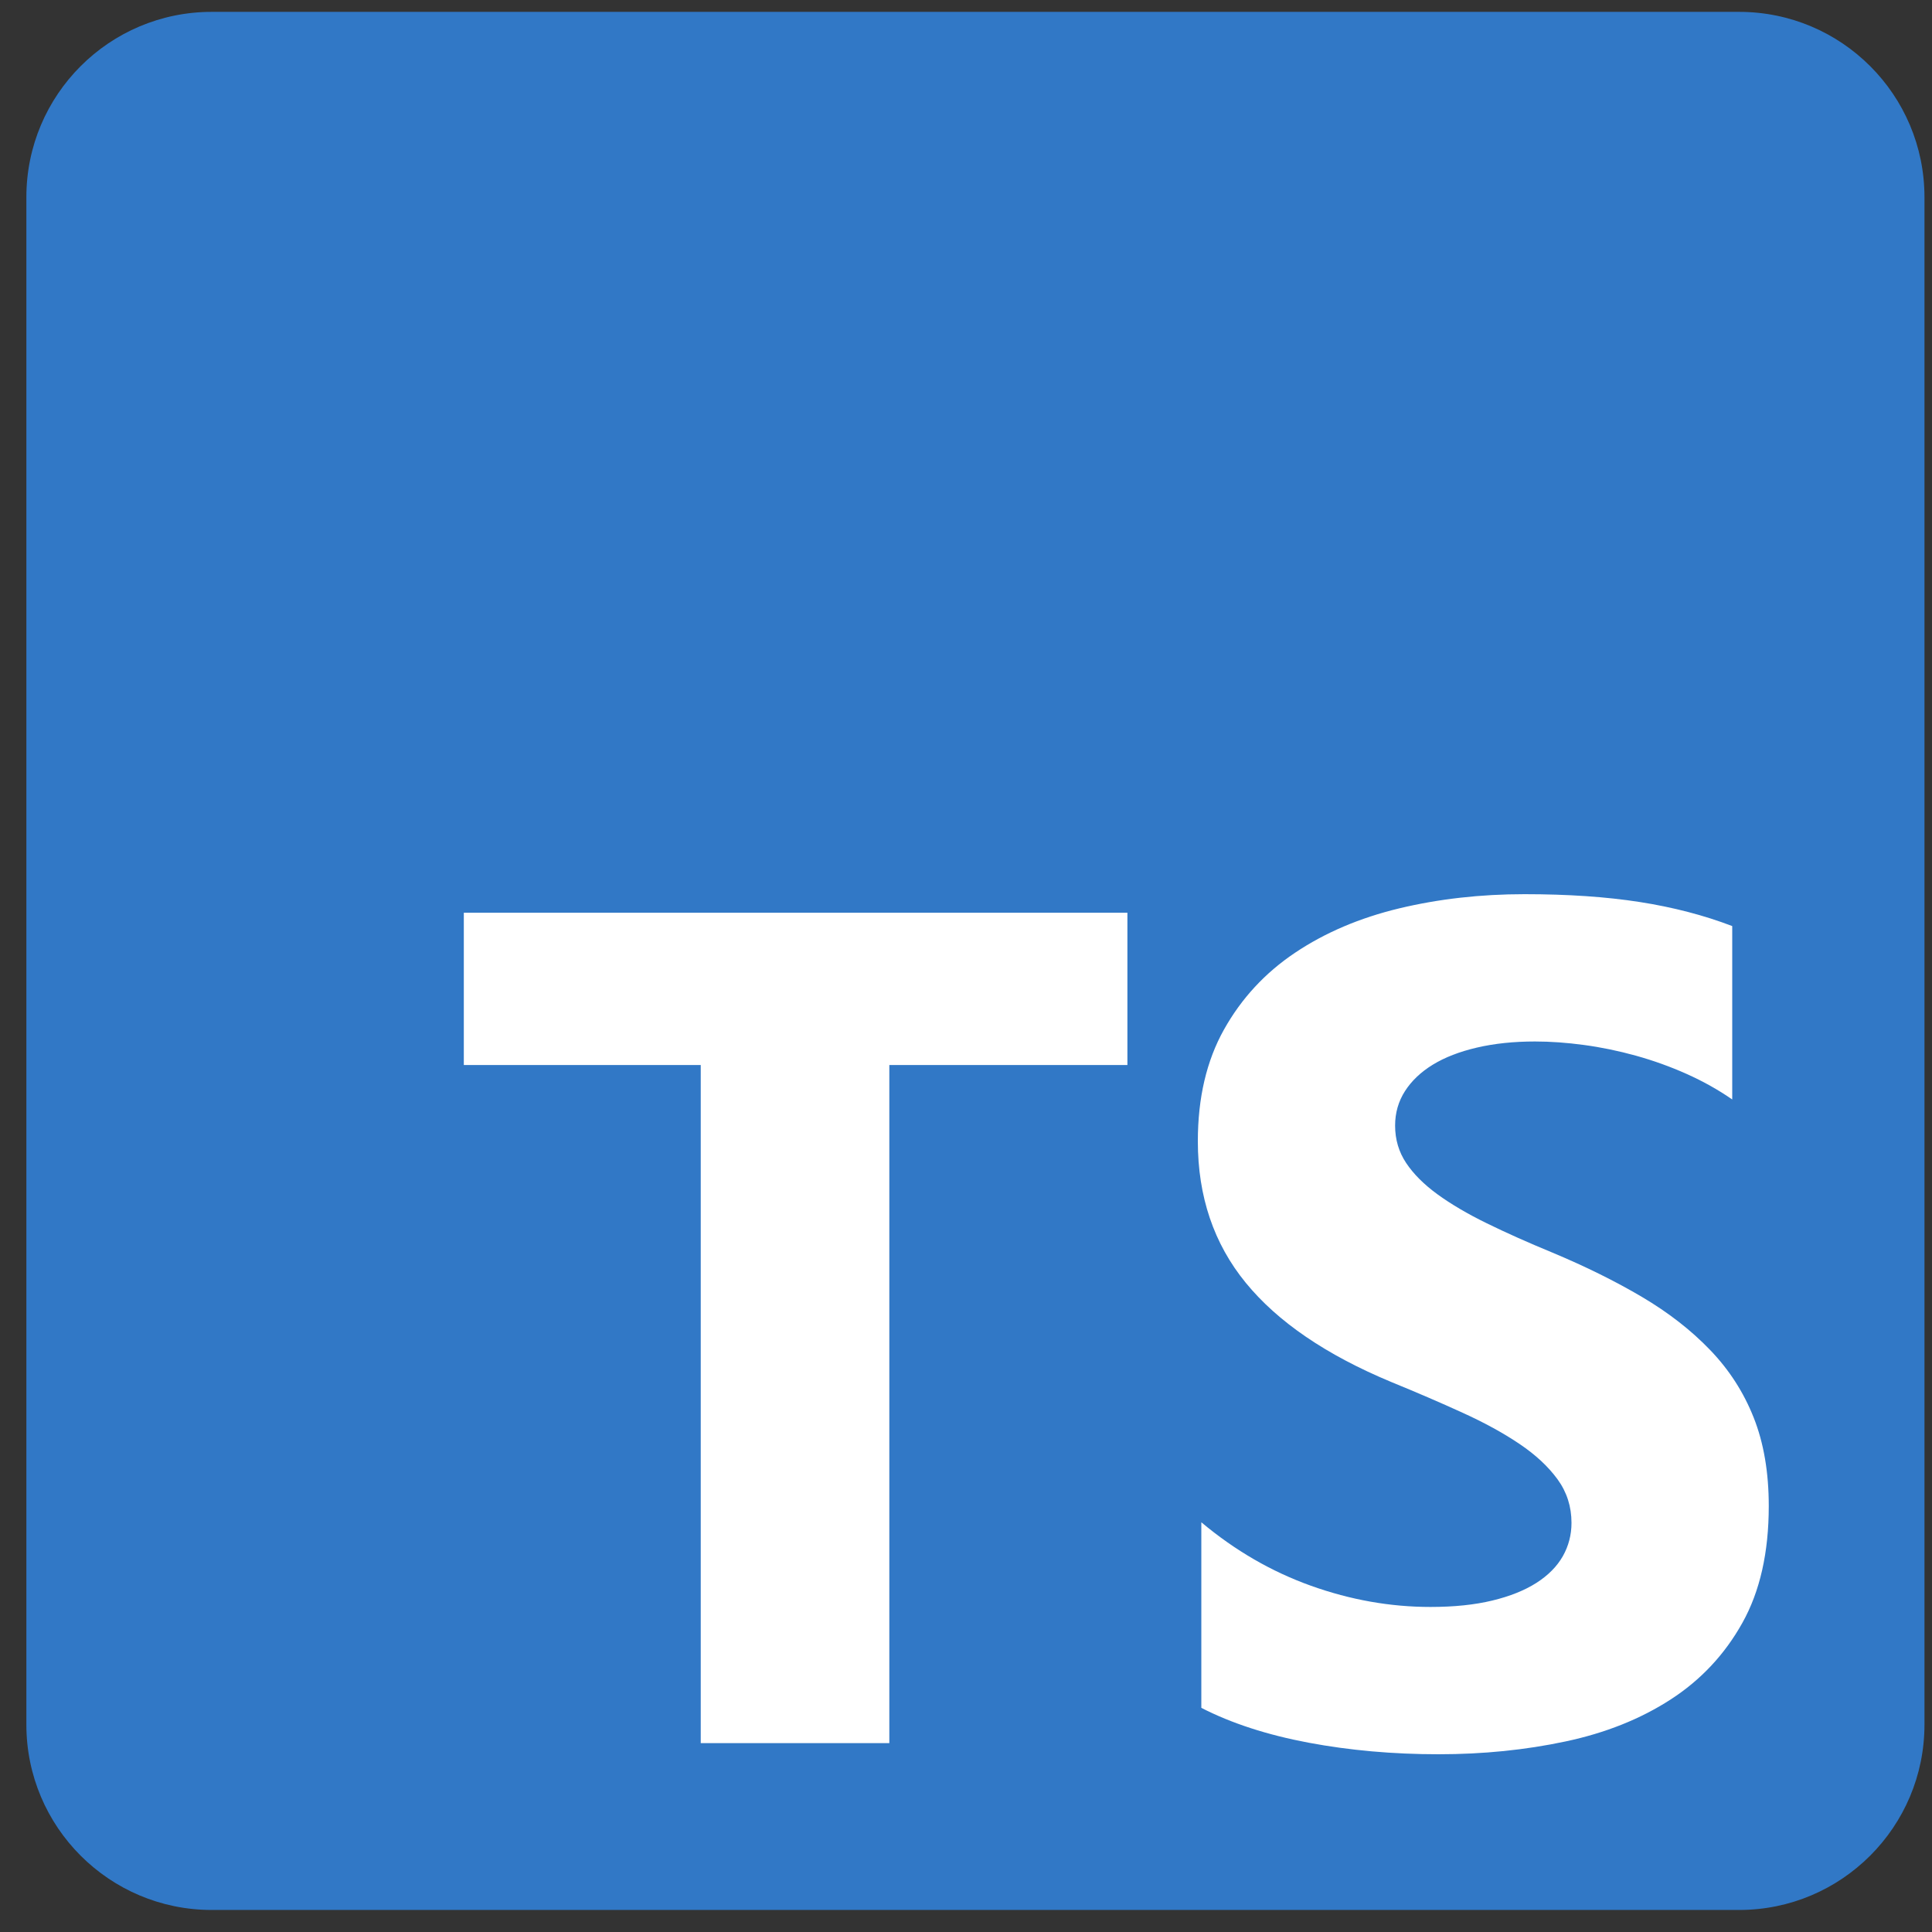 <svg width="57" height="57" viewBox="0 0 57 57" fill="none" xmlns="http://www.w3.org/2000/svg">
<rect x="0" y="0" width="57" height="57" fill="#333333" stroke="none"/>
<g clip-path="url(#clip0_1949_2693)">
<path d="M51.309 0.35H6.246C3.226 0.35 0.778 2.798 0.778 5.818V50.881C0.778 53.901 3.226 56.35 6.246 56.35H51.309C54.329 56.35 56.778 53.901 56.778 50.881V5.818C56.778 2.798 54.329 0.35 51.309 0.35Z" fill="#3178C6"/>
<path fill-rule="evenodd" clip-rule="evenodd" d="M35.443 44.912V50.387C36.333 50.843 37.386 51.185 38.602 51.414C39.817 51.642 41.098 51.756 42.444 51.756C43.757 51.756 45.003 51.63 46.184 51.379C47.366 51.129 48.401 50.715 49.291 50.139C50.181 49.563 50.886 48.81 51.405 47.88C51.925 46.951 52.184 45.801 52.184 44.433C52.184 43.44 52.036 42.57 51.739 41.823C51.443 41.076 51.015 40.412 50.455 39.83C49.896 39.248 49.226 38.726 48.444 38.264C47.662 37.802 46.781 37.366 45.799 36.955C45.081 36.659 44.436 36.371 43.865 36.091C43.294 35.812 42.809 35.526 42.41 35.236C42.011 34.945 41.703 34.637 41.486 34.312C41.269 33.986 41.16 33.619 41.16 33.208C41.16 32.832 41.258 32.492 41.452 32.19C41.646 31.888 41.919 31.628 42.273 31.411C42.627 31.195 43.061 31.026 43.574 30.907C44.088 30.787 44.658 30.727 45.286 30.727C45.742 30.727 46.224 30.761 46.732 30.83C47.24 30.898 47.751 31.004 48.264 31.146C48.778 31.289 49.277 31.468 49.762 31.685C50.247 31.902 50.695 32.153 51.106 32.438V27.322C50.273 27.003 49.363 26.766 48.376 26.612C47.389 26.458 46.256 26.381 44.978 26.381C43.677 26.381 42.444 26.521 41.28 26.8C40.116 27.08 39.092 27.516 38.208 28.109C37.323 28.702 36.624 29.458 36.111 30.376C35.597 31.294 35.34 32.392 35.34 33.67C35.34 35.301 35.811 36.693 36.753 37.845C37.694 38.997 39.123 39.972 41.041 40.771C41.794 41.079 42.496 41.381 43.146 41.678C43.797 41.974 44.359 42.282 44.832 42.602C45.306 42.921 45.679 43.269 45.953 43.645C46.227 44.022 46.364 44.45 46.364 44.929C46.364 45.282 46.279 45.61 46.108 45.913C45.936 46.215 45.677 46.477 45.329 46.7C44.981 46.922 44.547 47.096 44.028 47.221C43.508 47.347 42.901 47.41 42.205 47.41C41.018 47.41 39.843 47.202 38.678 46.785C37.514 46.369 36.436 45.744 35.443 44.912ZM26.238 31.421H33.262V26.928H13.684V31.421H20.674V51.428H26.238V31.421Z" fill="white"/>
</g>
<defs>
<clipPath id="clip0_1949_2693">
<rect width="56" height="56" fill="white" transform="translate(0.778 0.35)"/>
</clipPath>
</defs>
</svg>
